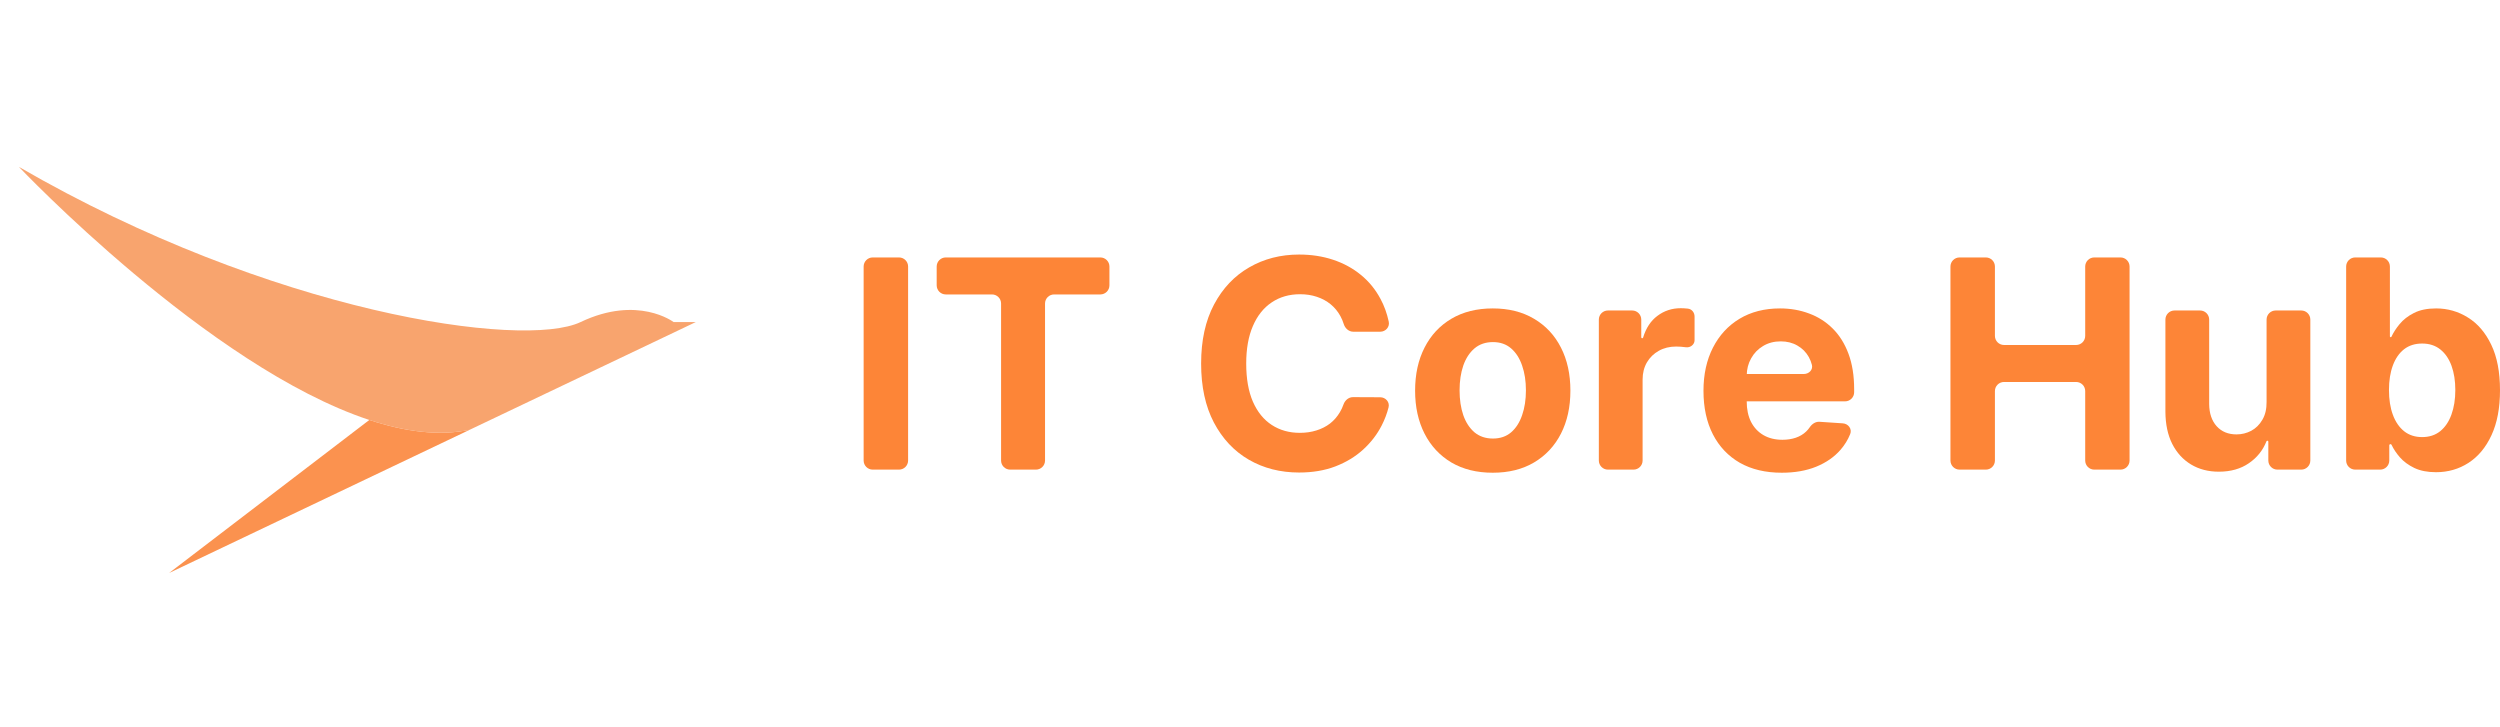 <svg width="220" height="64" viewBox="0 0 220 64" fill="none" xmlns="http://www.w3.org/2000/svg">
<g clip-path="url(#clip0_47_4126)">
<path fill-rule="evenodd" clip-rule="evenodd" d="M41.333 37.821C38.652 38.391 35.638 37.992 32.5 36.957C18.345 32.289 1.662 14.684 1.662 14.684C23.918 27.574 46.055 30.741 51.092 28.342C56.128 25.942 59.276 28.342 59.276 28.342H61.23L41.333 37.821L41.333 37.821Z" fill="#F8A46E"/>
<path fill-rule="evenodd" clip-rule="evenodd" d="M14.881 50.424L32.5 36.957C35.639 37.992 38.653 38.391 41.333 37.821L14.881 50.424Z" fill="#FB924F"/>
</g>
<path d="M79.113 22.655C79.555 22.655 79.913 23.014 79.913 23.455V40.526C79.913 40.968 79.555 41.327 79.113 41.327H76.8C76.358 41.327 76 40.968 76 40.526V23.455C76 23.014 76.358 22.655 76.8 22.655H79.113Z" fill="#FD8537"/>
<path d="M83.228 25.91C82.786 25.91 82.428 25.552 82.428 25.11V23.455C82.428 23.014 82.786 22.655 83.228 22.655H96.83C97.272 22.655 97.63 23.014 97.63 23.455V25.11C97.63 25.552 97.272 25.91 96.83 25.91H92.763C92.322 25.91 91.963 26.268 91.963 26.71V40.526C91.963 40.968 91.605 41.327 91.163 41.327H88.895C88.453 41.327 88.095 40.968 88.095 40.526V26.71C88.095 26.268 87.737 25.91 87.295 25.91H83.228Z" fill="#FD8537"/>
<path d="M122.21 28.305C122.311 28.773 121.935 29.192 121.457 29.192H119.093C118.694 29.192 118.366 28.894 118.249 28.513C118.172 28.264 118.074 28.031 117.954 27.815C117.731 27.408 117.445 27.062 117.096 26.776C116.746 26.49 116.343 26.272 115.885 26.12C115.433 25.968 114.942 25.892 114.411 25.892C113.453 25.892 112.619 26.132 111.908 26.612C111.197 27.086 110.646 27.779 110.254 28.691C109.862 29.596 109.667 30.696 109.667 31.991C109.667 33.322 109.862 34.44 110.254 35.346C110.652 36.252 111.206 36.935 111.917 37.397C112.628 37.859 113.45 38.09 114.384 38.09C114.909 38.09 115.394 38.02 115.839 37.88C116.291 37.741 116.692 37.537 117.042 37.27C117.391 36.996 117.68 36.665 117.909 36.276C118.037 36.065 118.143 35.837 118.228 35.593C118.356 35.227 118.68 34.946 119.068 34.948L121.459 34.959C121.937 34.961 122.31 35.381 122.194 35.845C122.057 36.39 121.855 36.923 121.588 37.443C121.184 38.233 120.639 38.941 119.952 39.567C119.271 40.187 118.457 40.679 117.511 41.044C116.572 41.403 115.508 41.582 114.321 41.582C112.67 41.582 111.194 41.205 109.892 40.451C108.597 39.698 107.573 38.607 106.82 37.178C106.072 35.75 105.699 34.021 105.699 31.991C105.699 29.955 106.078 28.223 106.838 26.794C107.597 25.366 108.627 24.278 109.929 23.53C111.23 22.777 112.694 22.4 114.321 22.4C115.394 22.4 116.388 22.552 117.304 22.856C118.225 23.16 119.042 23.603 119.753 24.187C120.464 24.764 121.042 25.472 121.488 26.311C121.813 26.913 122.053 27.578 122.21 28.305Z" fill="#FD8537"/>
<path d="M131.362 41.6C129.958 41.6 128.744 41.299 127.72 40.697C126.702 40.09 125.915 39.245 125.361 38.163C124.807 37.075 124.529 35.814 124.529 34.38C124.529 32.933 124.807 31.669 125.361 30.587C125.915 29.499 126.702 28.654 127.72 28.052C128.744 27.445 129.958 27.141 131.362 27.141C132.766 27.141 133.977 27.445 134.995 28.052C136.02 28.654 136.809 29.499 137.363 30.587C137.918 31.669 138.195 32.933 138.195 34.38C138.195 35.814 137.918 37.075 137.363 38.163C136.809 39.245 136.02 40.09 134.995 40.697C133.977 41.299 132.766 41.6 131.362 41.6ZM131.38 38.592C132.019 38.592 132.552 38.409 132.98 38.044C133.408 37.674 133.73 37.169 133.947 36.531C134.17 35.893 134.281 35.167 134.281 34.352C134.281 33.538 134.17 32.811 133.947 32.173C133.73 31.535 133.408 31.031 132.98 30.66C132.552 30.289 132.019 30.104 131.38 30.104C130.736 30.104 130.193 30.289 129.753 30.66C129.32 31.031 128.991 31.535 128.768 32.173C128.551 32.811 128.443 33.538 128.443 34.352C128.443 35.167 128.551 35.893 128.768 36.531C128.991 37.169 129.32 37.674 129.753 38.044C130.193 38.409 130.736 38.592 131.38 38.592Z" fill="#FD8537"/>
<path d="M141.498 41.327C141.057 41.327 140.698 40.968 140.698 40.526V28.123C140.698 27.681 141.057 27.323 141.498 27.323H143.631C144.073 27.323 144.431 27.681 144.431 28.123V29.684C144.431 29.729 144.468 29.766 144.514 29.766C144.55 29.766 144.583 29.742 144.593 29.707C144.848 28.867 145.267 28.231 145.85 27.797C146.447 27.347 147.133 27.122 147.911 27.122C148.104 27.122 148.311 27.135 148.534 27.159C148.883 27.197 149.122 27.505 149.122 27.856V29.941C149.122 30.321 148.749 30.61 148.372 30.56C148.052 30.517 147.76 30.496 147.495 30.496C146.929 30.496 146.422 30.62 145.977 30.869C145.537 31.113 145.187 31.453 144.928 31.891C144.675 32.328 144.549 32.833 144.549 33.404V40.526C144.549 40.968 144.19 41.327 143.749 41.327H141.498Z" fill="#FD8537"/>
<path d="M156.793 41.6C155.365 41.6 154.136 41.308 153.105 40.725C152.081 40.135 151.292 39.303 150.737 38.227C150.183 37.145 149.906 35.866 149.906 34.389C149.906 32.948 150.183 31.684 150.737 30.596C151.292 29.508 152.072 28.66 153.078 28.052C154.09 27.445 155.277 27.141 156.639 27.141C157.555 27.141 158.408 27.29 159.197 27.587C159.992 27.879 160.685 28.32 161.276 28.909C161.872 29.499 162.336 30.241 162.668 31.134C162.999 32.021 163.165 33.061 163.165 34.252V34.519C163.165 34.96 162.806 35.319 162.365 35.319H152.242C151.801 35.319 151.442 34.96 151.442 34.519V33.712C151.442 33.27 151.801 32.912 152.242 32.912H158.74C159.182 32.912 159.554 32.548 159.45 32.119C159.389 31.872 159.299 31.641 159.179 31.426C158.938 30.994 158.603 30.657 158.176 30.414C157.754 30.165 157.263 30.04 156.702 30.04C156.118 30.04 155.6 30.177 155.148 30.45C154.702 30.718 154.353 31.079 154.1 31.535C153.846 31.985 153.717 32.486 153.711 33.039V35.328C153.711 36.02 153.837 36.619 154.09 37.124C154.35 37.628 154.714 38.017 155.184 38.291C155.654 38.564 156.211 38.701 156.856 38.701C157.284 38.701 157.676 38.64 158.031 38.519C158.387 38.397 158.691 38.215 158.944 37.971C159.059 37.861 159.162 37.739 159.252 37.606C159.45 37.313 159.763 37.094 160.115 37.117L162.165 37.254C162.65 37.286 162.999 37.744 162.818 38.196C162.615 38.701 162.332 39.161 161.972 39.576C161.417 40.214 160.7 40.713 159.821 41.071C158.947 41.424 157.938 41.6 156.793 41.6Z" fill="#FD8537"/>
<path d="M172.44 41.327C171.998 41.327 171.64 40.968 171.64 40.526V23.455C171.64 23.014 171.998 22.655 172.44 22.655H174.753C175.195 22.655 175.553 23.014 175.553 23.455V29.559C175.553 30.001 175.912 30.359 176.353 30.359H182.698C183.14 30.359 183.498 30.001 183.498 29.559V23.455C183.498 23.014 183.856 22.655 184.298 22.655H186.602C187.044 22.655 187.402 23.014 187.402 23.455V40.526C187.402 40.968 187.044 41.327 186.602 41.327H184.298C183.856 41.327 183.498 40.968 183.498 40.526V34.414C183.498 33.972 183.14 33.614 182.698 33.614H176.353C175.912 33.614 175.553 33.972 175.553 34.414V40.526C175.553 40.968 175.195 41.327 174.753 41.327H172.44Z" fill="#FD8537"/>
<path d="M199.459 35.364V28.123C199.459 27.681 199.817 27.323 200.259 27.323H202.509C202.951 27.323 203.309 27.681 203.309 28.123V40.526C203.309 40.968 202.951 41.327 202.509 41.327H200.413C199.971 41.327 199.613 40.968 199.613 40.526V38.869C199.613 38.821 199.574 38.783 199.527 38.783C199.491 38.783 199.46 38.805 199.447 38.838C199.131 39.633 198.617 40.274 197.904 40.761C197.181 41.26 196.299 41.509 195.256 41.509C194.328 41.509 193.512 41.296 192.807 40.871C192.102 40.445 191.551 39.84 191.153 39.056C190.761 38.272 190.563 37.333 190.556 36.239V28.123C190.556 27.681 190.915 27.323 191.356 27.323H193.607C194.048 27.323 194.407 27.681 194.407 28.123V35.547C194.413 36.373 194.633 37.026 195.066 37.507C195.5 37.987 196.082 38.227 196.811 38.227C197.275 38.227 197.709 38.12 198.112 37.908C198.516 37.689 198.841 37.367 199.088 36.941C199.341 36.516 199.465 35.99 199.459 35.364Z" fill="#FD8537"/>
<path d="M207.261 41.327C206.819 41.327 206.461 40.968 206.461 40.526V23.455C206.461 23.014 206.819 22.655 207.261 22.655H209.511C209.953 22.655 210.311 23.014 210.311 23.455V29.604C210.311 29.643 210.343 29.675 210.383 29.675C210.411 29.675 210.436 29.659 210.448 29.633C210.616 29.27 210.853 28.901 211.161 28.526C211.486 28.131 211.908 27.803 212.426 27.542C212.95 27.274 213.601 27.141 214.378 27.141C215.391 27.141 216.325 27.408 217.18 27.943C218.036 28.472 218.72 29.271 219.232 30.341C219.744 31.404 220 32.739 220 34.343C220 35.905 219.75 37.224 219.25 38.3C218.756 39.369 218.081 40.181 217.225 40.734C216.376 41.281 215.424 41.554 214.369 41.554C213.622 41.554 212.987 41.43 212.462 41.181C211.944 40.931 211.519 40.618 211.188 40.242C210.874 39.879 210.63 39.513 210.457 39.145C210.439 39.108 210.402 39.084 210.361 39.084C210.304 39.084 210.257 39.13 210.257 39.188V40.526C210.257 40.968 209.899 41.327 209.457 41.327H207.261ZM210.23 34.325C210.23 35.157 210.344 35.884 210.573 36.504C210.802 37.124 211.134 37.607 211.568 37.953C212.001 38.294 212.529 38.464 213.149 38.464C213.776 38.464 214.306 38.291 214.74 37.944C215.174 37.592 215.502 37.105 215.725 36.486C215.954 35.859 216.068 35.139 216.068 34.325C216.068 33.517 215.957 32.805 215.734 32.191C215.511 31.578 215.183 31.098 214.749 30.751C214.315 30.405 213.782 30.231 213.149 30.231C212.523 30.231 211.992 30.398 211.559 30.733C211.131 31.067 210.802 31.541 210.573 32.155C210.344 32.769 210.23 33.492 210.23 34.325Z" fill="#FD8537"/>
<defs>
<clipPath id="clip0_47_4126">
<rect width="59.567" height="35.74" fill="white" transform="translate(1.662 14.684)"/>
</clipPath>
</defs>
</svg>
